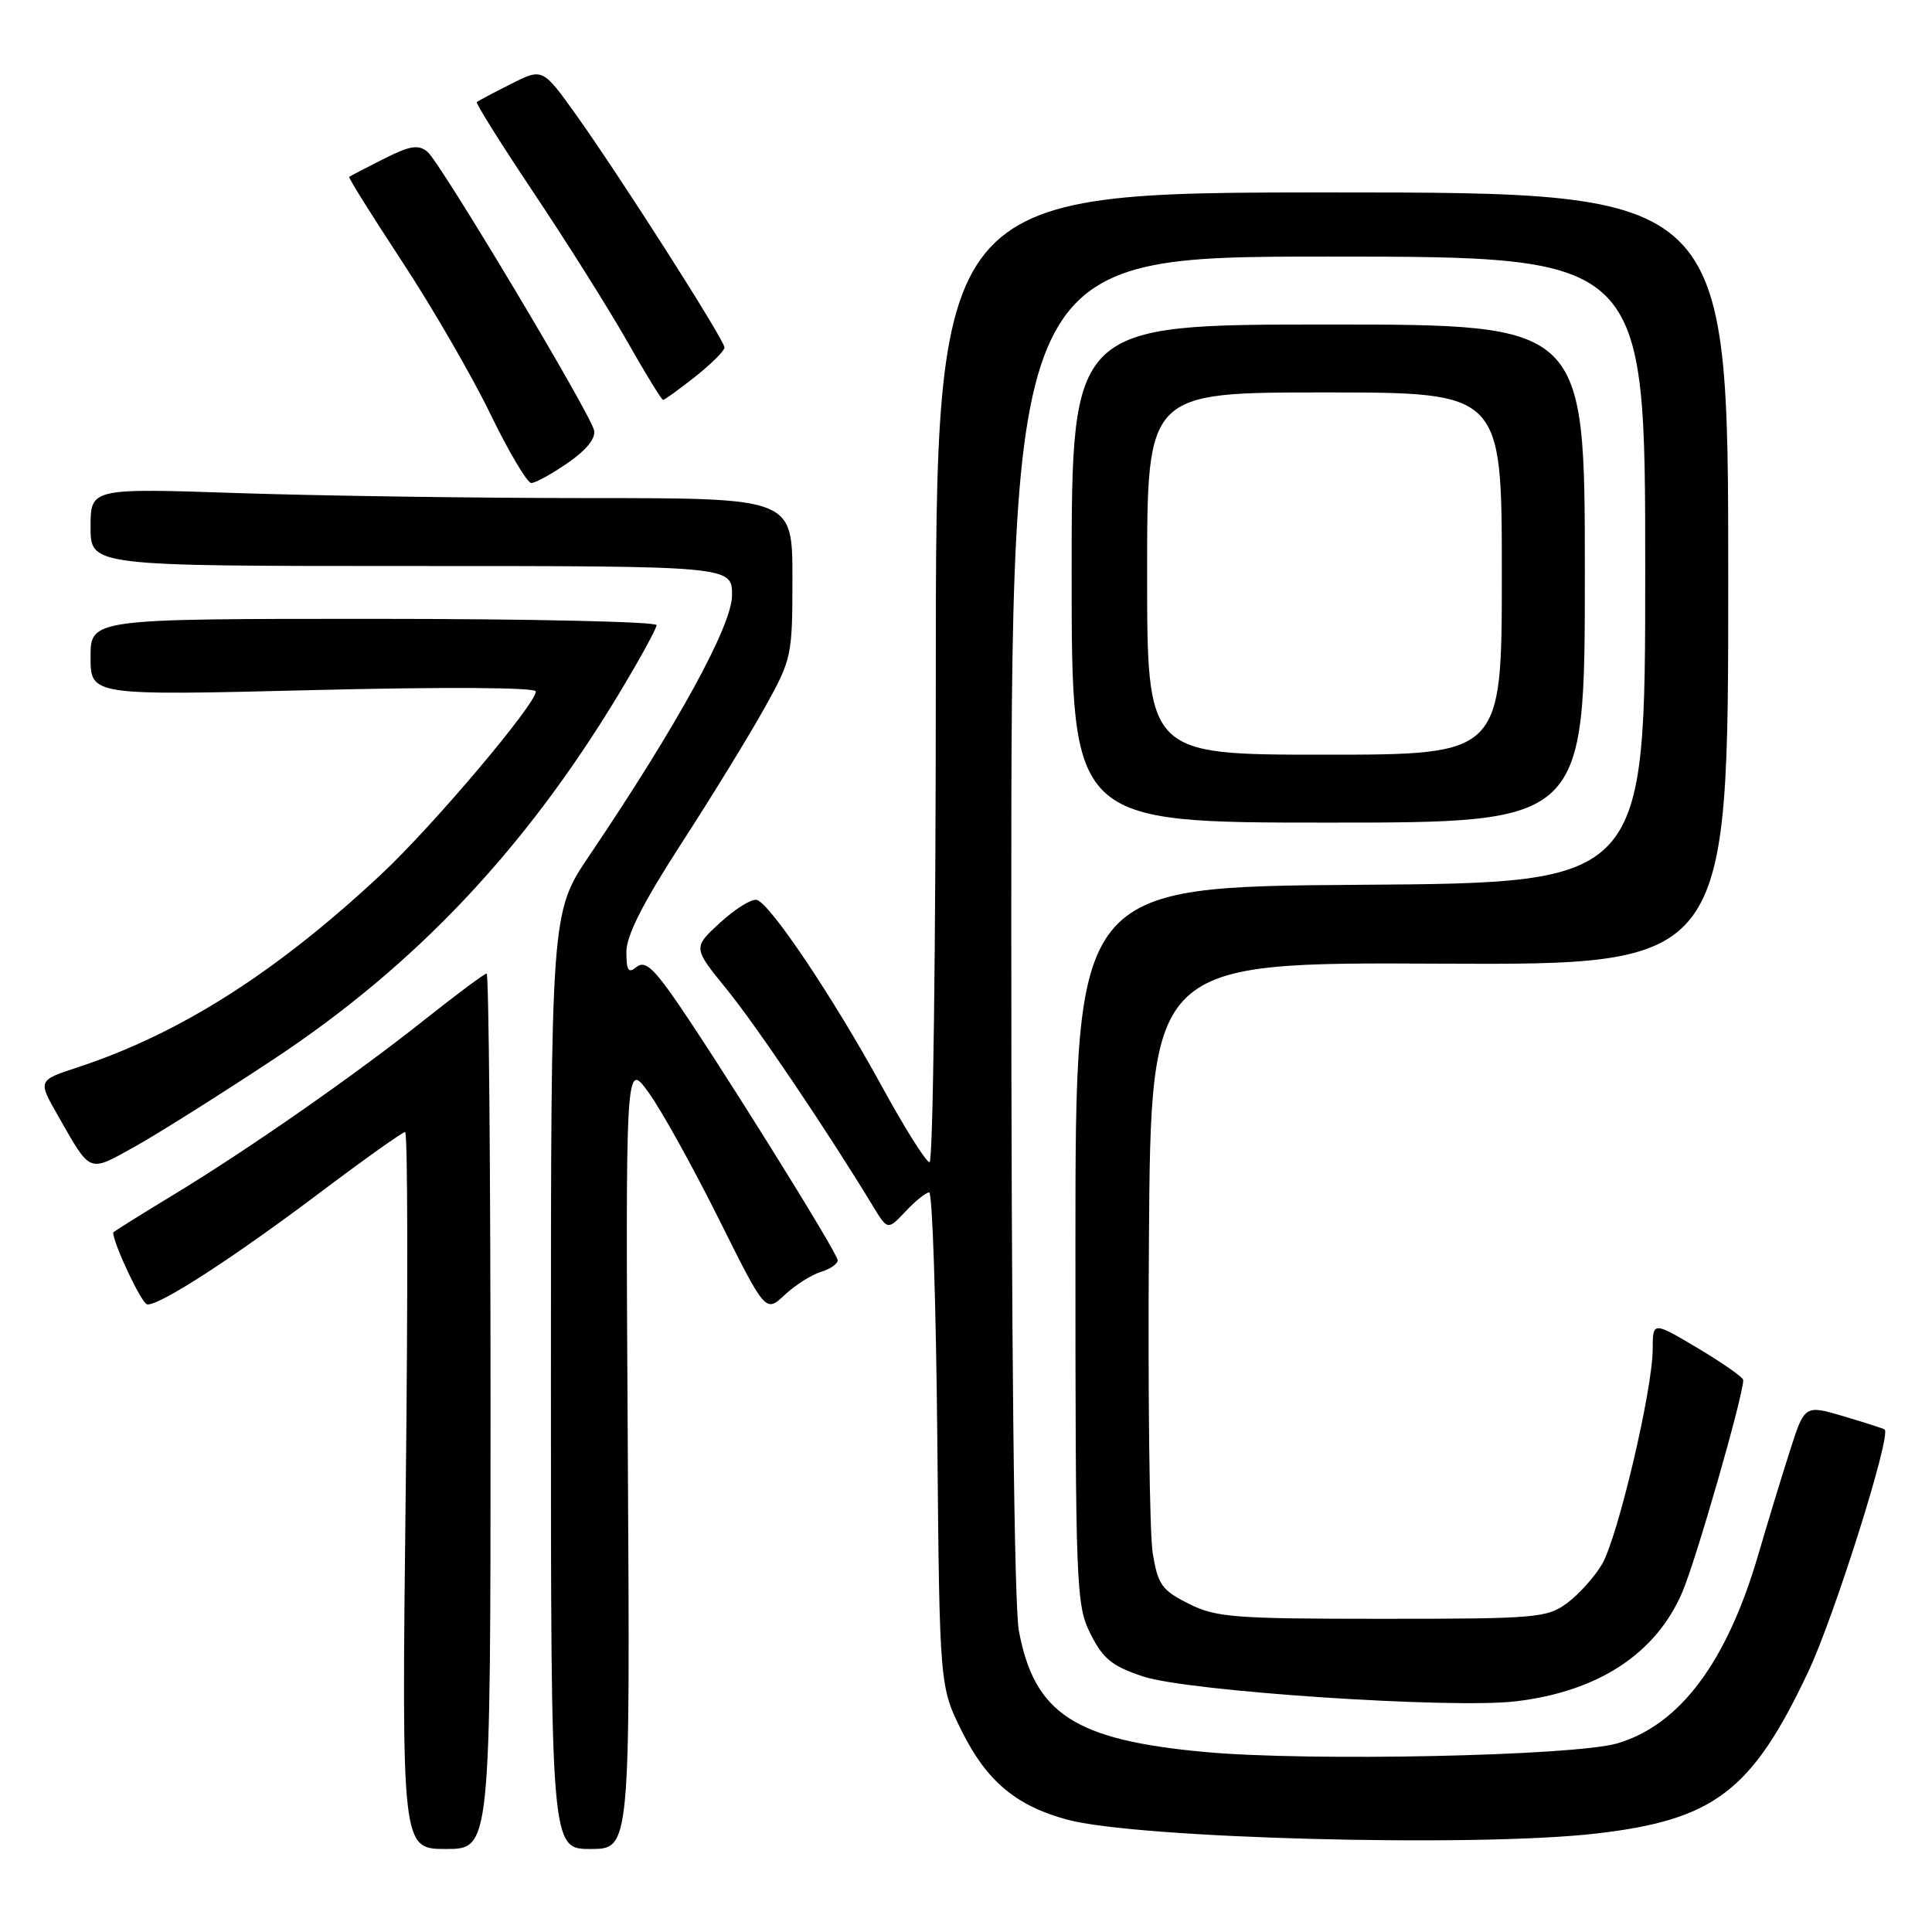 <?xml version="1.0" encoding="UTF-8" standalone="no"?>
<!DOCTYPE svg PUBLIC "-//W3C//DTD SVG 1.1//EN" "http://www.w3.org/Graphics/SVG/1.1/DTD/svg11.dtd" >
<svg xmlns="http://www.w3.org/2000/svg" xmlns:xlink="http://www.w3.org/1999/xlink" version="1.1" viewBox="0 0 256 256">
 <g >
 <path fill="currentColor"
d=" M 65.00 187.00 C 65.00 155.10 64.77 129.00 64.48 129.00 C 64.20 129.00 60.59 131.69 56.45 134.97 C 47.01 142.48 32.83 152.36 22.75 158.46 C 18.49 161.04 15.00 163.23 15.00 163.32 C 15.01 164.79 18.77 172.75 19.50 172.84 C 21.07 173.05 30.89 166.70 42.46 157.98 C 48.29 153.59 53.34 150.00 53.68 150.00 C 54.03 150.00 54.06 171.38 53.76 197.50 C 53.21 245.00 53.21 245.00 59.10 245.00 C 65.00 245.00 65.00 245.00 65.00 187.00 Z  M 83.19 192.77 C 82.88 140.54 82.88 140.54 85.94 144.76 C 87.63 147.09 91.80 154.61 95.22 161.47 C 101.44 173.95 101.44 173.95 103.97 171.59 C 105.36 170.29 107.51 168.92 108.75 168.54 C 109.99 168.17 111.00 167.47 111.00 166.99 C 111.00 166.01 94.17 139.07 89.00 131.77 C 86.40 128.10 85.35 127.29 84.32 128.15 C 83.27 129.02 83.00 128.60 83.00 126.13 C 83.00 123.96 85.21 119.61 90.29 111.76 C 94.30 105.57 99.25 97.50 101.29 93.84 C 104.92 87.33 105.00 86.94 105.00 76.59 C 105.00 66.00 105.00 66.00 78.16 66.00 C 63.40 66.00 42.47 65.70 31.66 65.34 C 12.00 64.68 12.00 64.68 12.00 69.84 C 12.00 75.00 12.00 75.00 54.50 75.00 C 97.00 75.00 97.00 75.00 97.00 78.87 C 97.00 82.88 89.80 96.02 78.09 113.37 C 73.00 120.91 73.00 120.91 73.00 182.95 C 73.00 245.00 73.00 245.00 78.25 245.00 C 83.50 245.00 83.50 245.00 83.19 192.77 Z  M 211.43 242.96 C 227.13 241.16 232.13 237.36 239.60 221.52 C 243.06 214.20 250.62 190.23 249.73 189.42 C 249.60 189.30 247.16 188.52 244.31 187.67 C 239.12 186.14 239.12 186.14 237.15 192.32 C 236.06 195.72 234.19 201.86 232.99 205.97 C 228.83 220.22 222.61 228.55 214.32 231.00 C 208.63 232.68 173.39 233.42 159.67 232.15 C 142.39 230.56 137.07 227.09 135.01 216.11 C 134.38 212.75 134.00 177.60 134.00 122.36 C 134.00 34.00 134.00 34.00 176.00 34.00 C 218.00 34.00 218.00 34.00 218.00 75.49 C 218.00 116.98 218.00 116.98 180.25 117.24 C 142.50 117.50 142.50 117.50 142.50 165.00 C 142.50 210.50 142.58 212.67 144.50 216.50 C 146.16 219.81 147.36 220.78 151.50 222.15 C 157.48 224.12 192.47 226.45 200.89 225.43 C 211.80 224.12 219.41 219.13 222.91 210.98 C 224.72 206.78 230.97 185.03 230.99 182.87 C 231.00 182.52 228.30 180.63 225.00 178.66 C 219.00 175.09 219.00 175.09 218.99 178.79 C 218.98 184.14 214.37 203.69 212.28 207.26 C 211.30 208.93 209.23 211.24 207.67 212.40 C 205.00 214.38 203.64 214.50 183.17 214.50 C 163.50 214.50 161.13 214.32 157.51 212.50 C 153.95 210.72 153.43 209.98 152.74 205.81 C 152.32 203.24 152.09 184.56 152.24 164.31 C 152.50 127.50 152.50 127.50 190.75 127.69 C 229.00 127.87 229.00 127.87 229.00 76.69 C 229.00 25.50 229.00 25.50 176.50 25.50 C 124.00 25.50 124.00 25.50 124.00 89.75 C 124.00 125.09 123.63 154.00 123.17 154.00 C 122.71 154.00 119.82 149.39 116.74 143.75 C 110.45 132.26 102.12 119.83 100.31 119.25 C 99.65 119.04 97.47 120.38 95.46 122.22 C 91.80 125.57 91.80 125.57 96.29 131.08 C 100.20 135.89 109.51 149.68 115.64 159.77 C 117.62 163.03 117.62 163.03 119.99 160.52 C 121.29 159.13 122.70 158.00 123.12 158.00 C 123.55 158.00 124.03 172.74 124.20 190.75 C 124.50 223.50 124.50 223.50 127.50 229.50 C 130.77 236.03 134.67 239.29 141.40 241.11 C 150.69 243.62 195.39 244.80 211.43 242.96 Z  M 36.35 140.29 C 55.02 127.93 69.54 112.57 81.92 92.08 C 84.71 87.46 87.00 83.29 87.00 82.83 C 87.00 82.38 70.12 82.00 49.50 82.00 C 12.00 82.00 12.00 82.00 12.00 87.08 C 12.00 92.17 12.00 92.17 41.50 91.44 C 58.95 91.01 71.00 91.08 71.00 91.62 C 71.00 93.32 57.32 109.50 50.46 115.90 C 36.53 128.91 23.80 136.99 10.25 141.44 C 5.01 143.16 5.01 143.16 7.68 147.83 C 12.10 155.57 11.64 155.39 17.89 151.92 C 20.97 150.20 29.28 144.97 36.35 140.29 Z  M 210.00 76.00 C 210.00 43.00 210.00 43.00 176.00 43.00 C 142.00 43.00 142.00 43.00 142.00 76.00 C 142.00 109.00 142.00 109.00 176.00 109.00 C 210.00 109.00 210.00 109.00 210.00 76.00 Z  M 75.26 61.32 C 77.75 59.59 78.98 58.05 78.71 56.99 C 78.05 54.46 58.34 21.53 56.65 20.12 C 55.43 19.12 54.34 19.29 50.83 21.06 C 48.45 22.26 46.40 23.33 46.27 23.44 C 46.14 23.55 49.29 28.58 53.27 34.64 C 57.25 40.69 62.51 49.77 64.96 54.82 C 67.41 59.87 69.86 64.00 70.40 64.00 C 70.95 64.00 73.14 62.79 75.26 61.32 Z  M 92.11 49.92 C 94.25 48.22 96.00 46.48 96.00 46.05 C 96.00 45.06 82.31 23.60 76.36 15.25 C 71.90 9.01 71.90 9.01 67.70 11.13 C 65.39 12.29 63.36 13.37 63.18 13.52 C 63.01 13.68 66.43 19.13 70.79 25.65 C 75.15 32.17 80.69 40.98 83.11 45.24 C 85.52 49.50 87.66 52.98 87.86 52.99 C 88.05 53.00 89.96 51.61 92.11 49.92 Z  M 152.00 76.00 C 152.00 52.00 152.00 52.00 175.50 52.00 C 199.00 52.00 199.00 52.00 199.00 76.00 C 199.00 100.00 199.00 100.00 175.50 100.00 C 152.00 100.00 152.00 100.00 152.00 76.00 Z "/>
</g>
</svg>